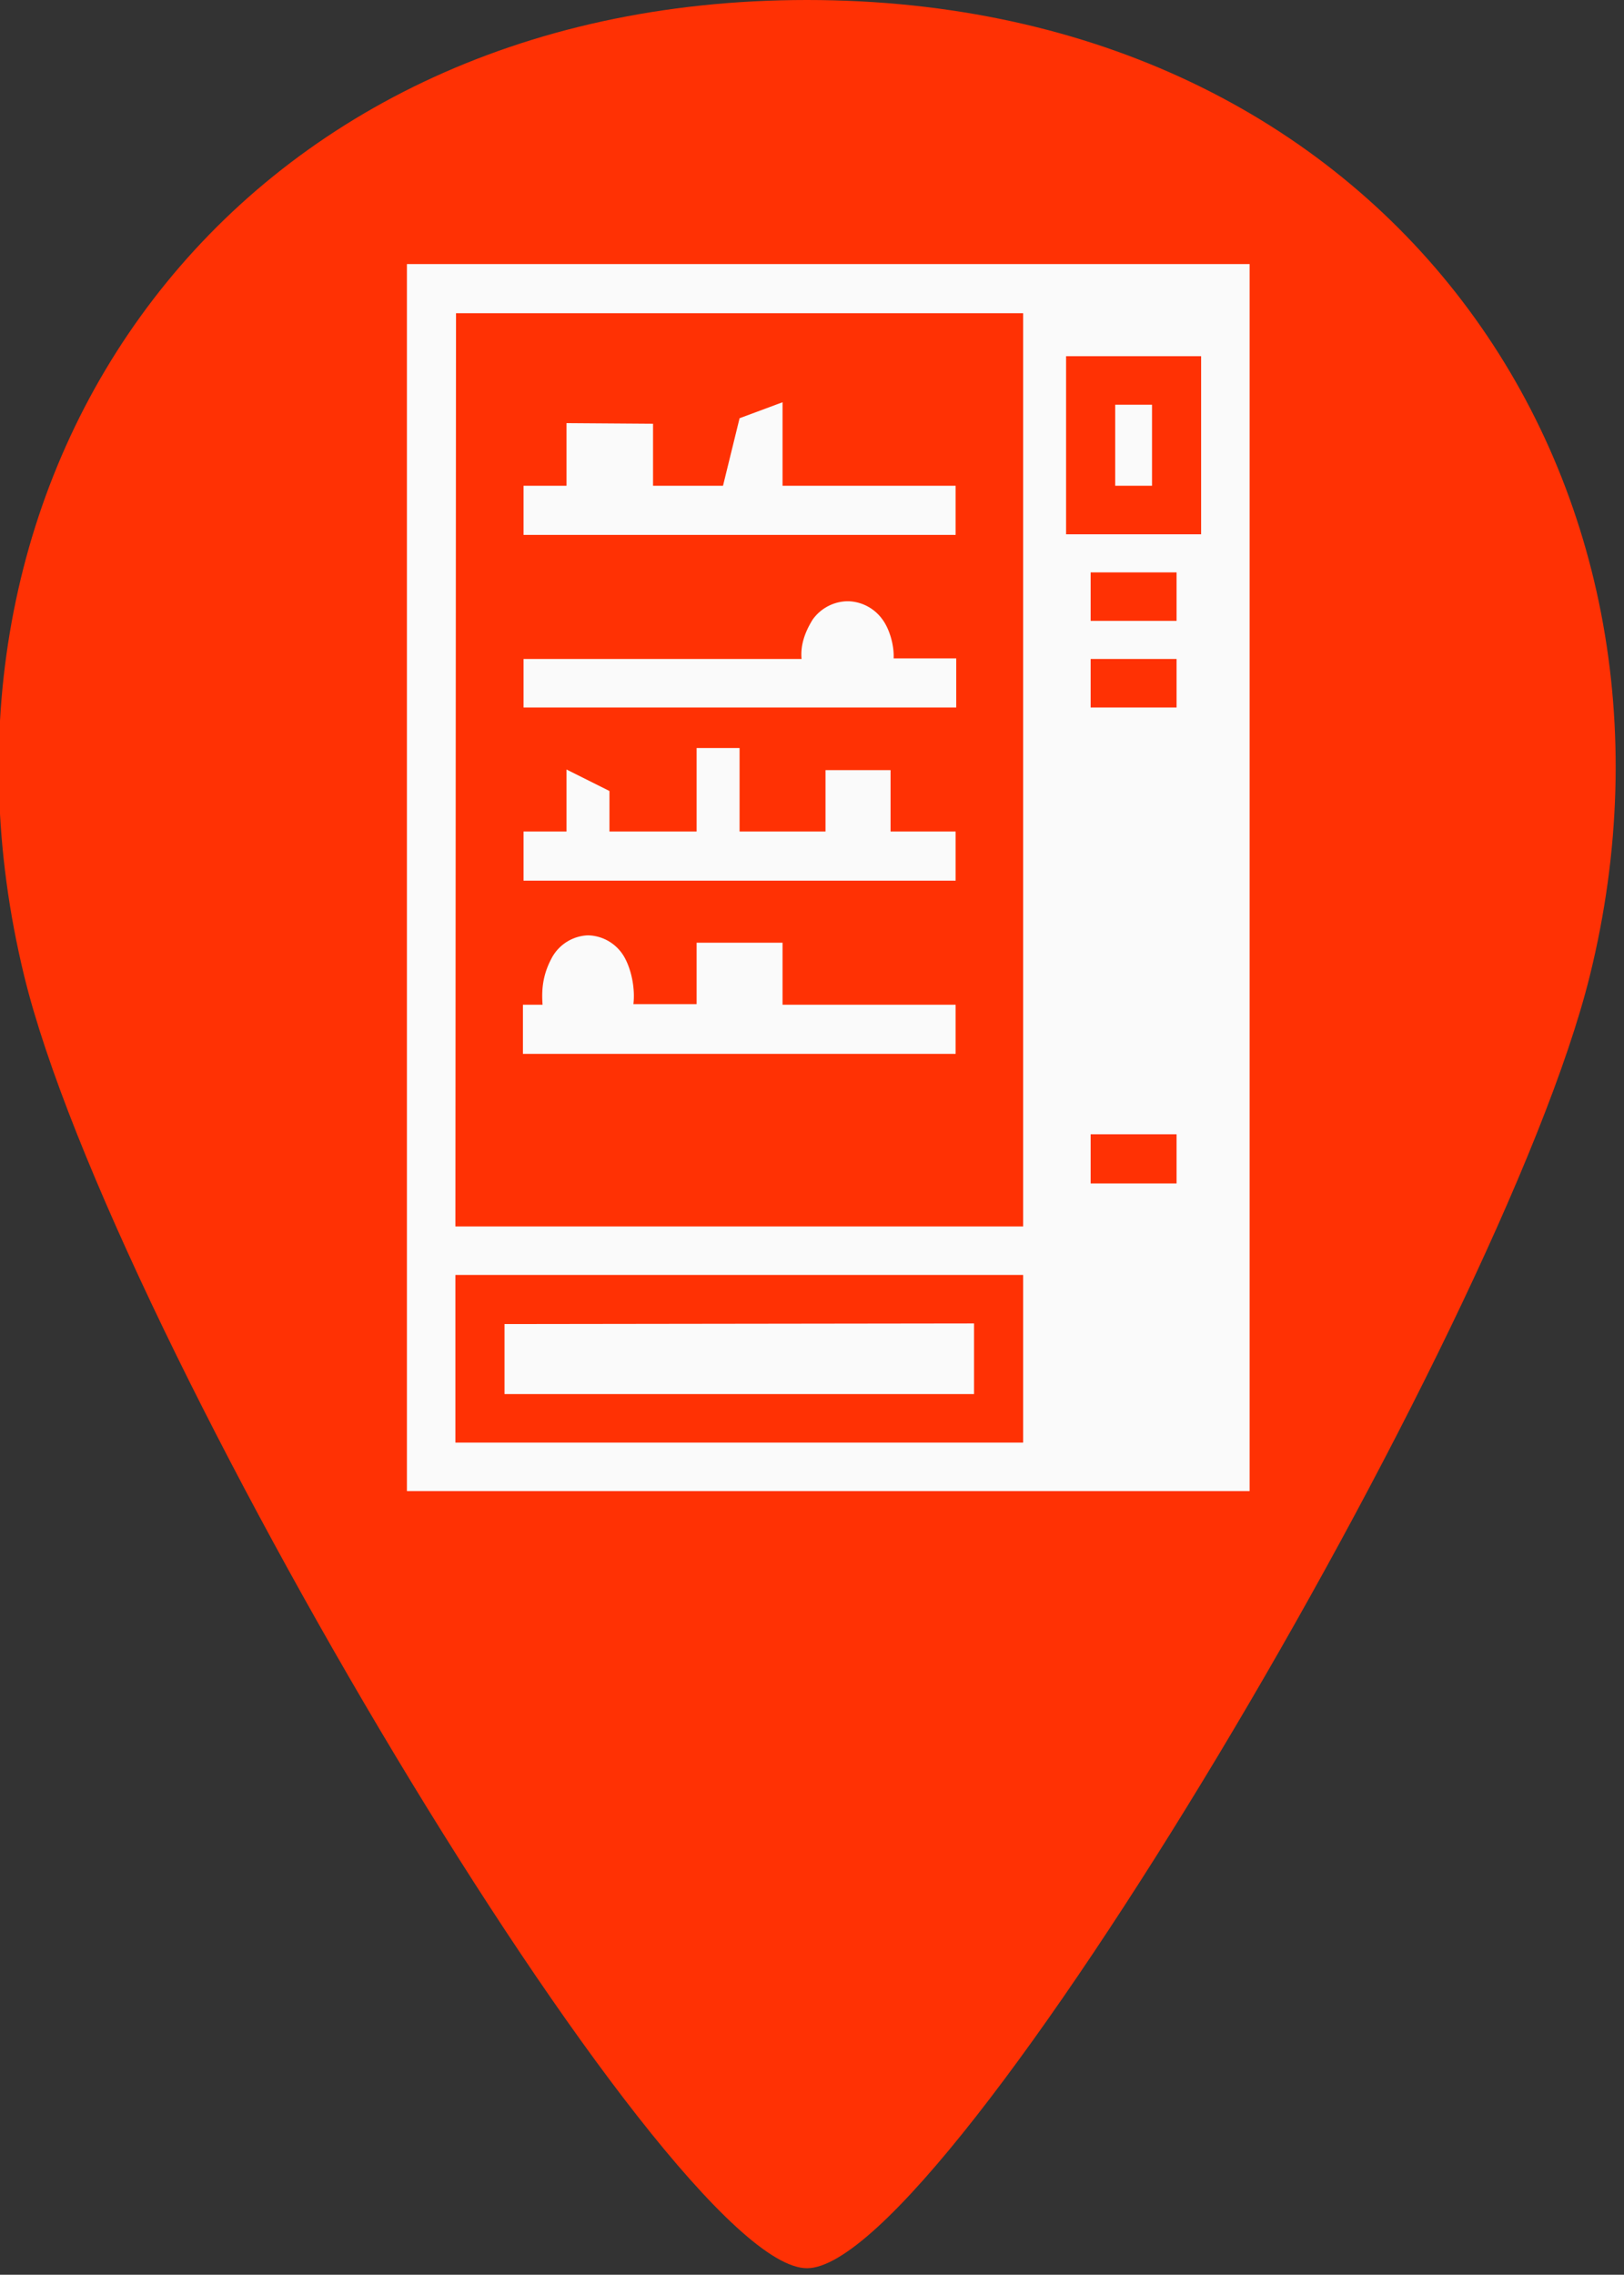 <svg viewBox="0 0 26.46 37.04" xmlns="http://www.w3.org/2000/svg"><rect x="0" y="0" width="26.46" height="37.04" fill="#333333" stroke="none"/><g style="fill:#ff3104;fill-opacity:1;stroke-width:3.425"><path d="M246.18 0C127.1 0 59.53 102.68 84.72 211.82c17.94 77.72 132.59 280.63 161.46 280.63 28.88 0 143.24-202.97 161.46-280.63C433 103.74 365.96 0 246.18 0Z" style="fill:#ff3104;fill-opacity:1;stroke-width:3.425" transform="matrix(.079 0 0 .075 -6.3 0)"/></g><path d="M88.3 137.91v19.98h13.73v-19.98zm.8.8h9.24v14.87h-9.25Zm9.94.7h2.2v2.9h-2.2zm.8.79v1.32h.6v-1.32zm-8.94.3v1.02h-.7v.8h7.04v-.8h-2.82v-1.36l-.7.26-.27 1.1h-1.14v-1.01zm8.54 2.43h1.4v.79h-1.4zm-3.96.47a.71.71 0 0 0-.57.3c-.13.21-.2.42-.18.64H90.2v.79h7.05v-.8h-1.02c.01-.22-.07-.48-.18-.63a.71.71 0 0 0-.56-.3zm3.96.94h1.4v.79h-1.4zm-8.54 1.8v1.01h-.7v.8h7.04v-.8h-1.06v-1h-1.06v1h-1.4v-1.36h-.7v1.36H91.6v-.66zm.35 2.7a.7.7 0 0 0-.58.35c-.15.27-.18.51-.16.78h-.32v.8h7.05v-.8h-2.82v-1.01h-1.4v1h-1.03c.03-.25-.03-.56-.15-.77a.7.7 0 0 0-.59-.35zm8.19 3.24h1.4v.8h-1.4Zm-10.35 2.29h9.25v2.73h-9.25Zm.8.8v1.14h7.65v-1.15z" style="fill:#fafafa;fill-opacity:1;stroke-width:.265" transform="translate(-81.67 -133.61)"/></svg>